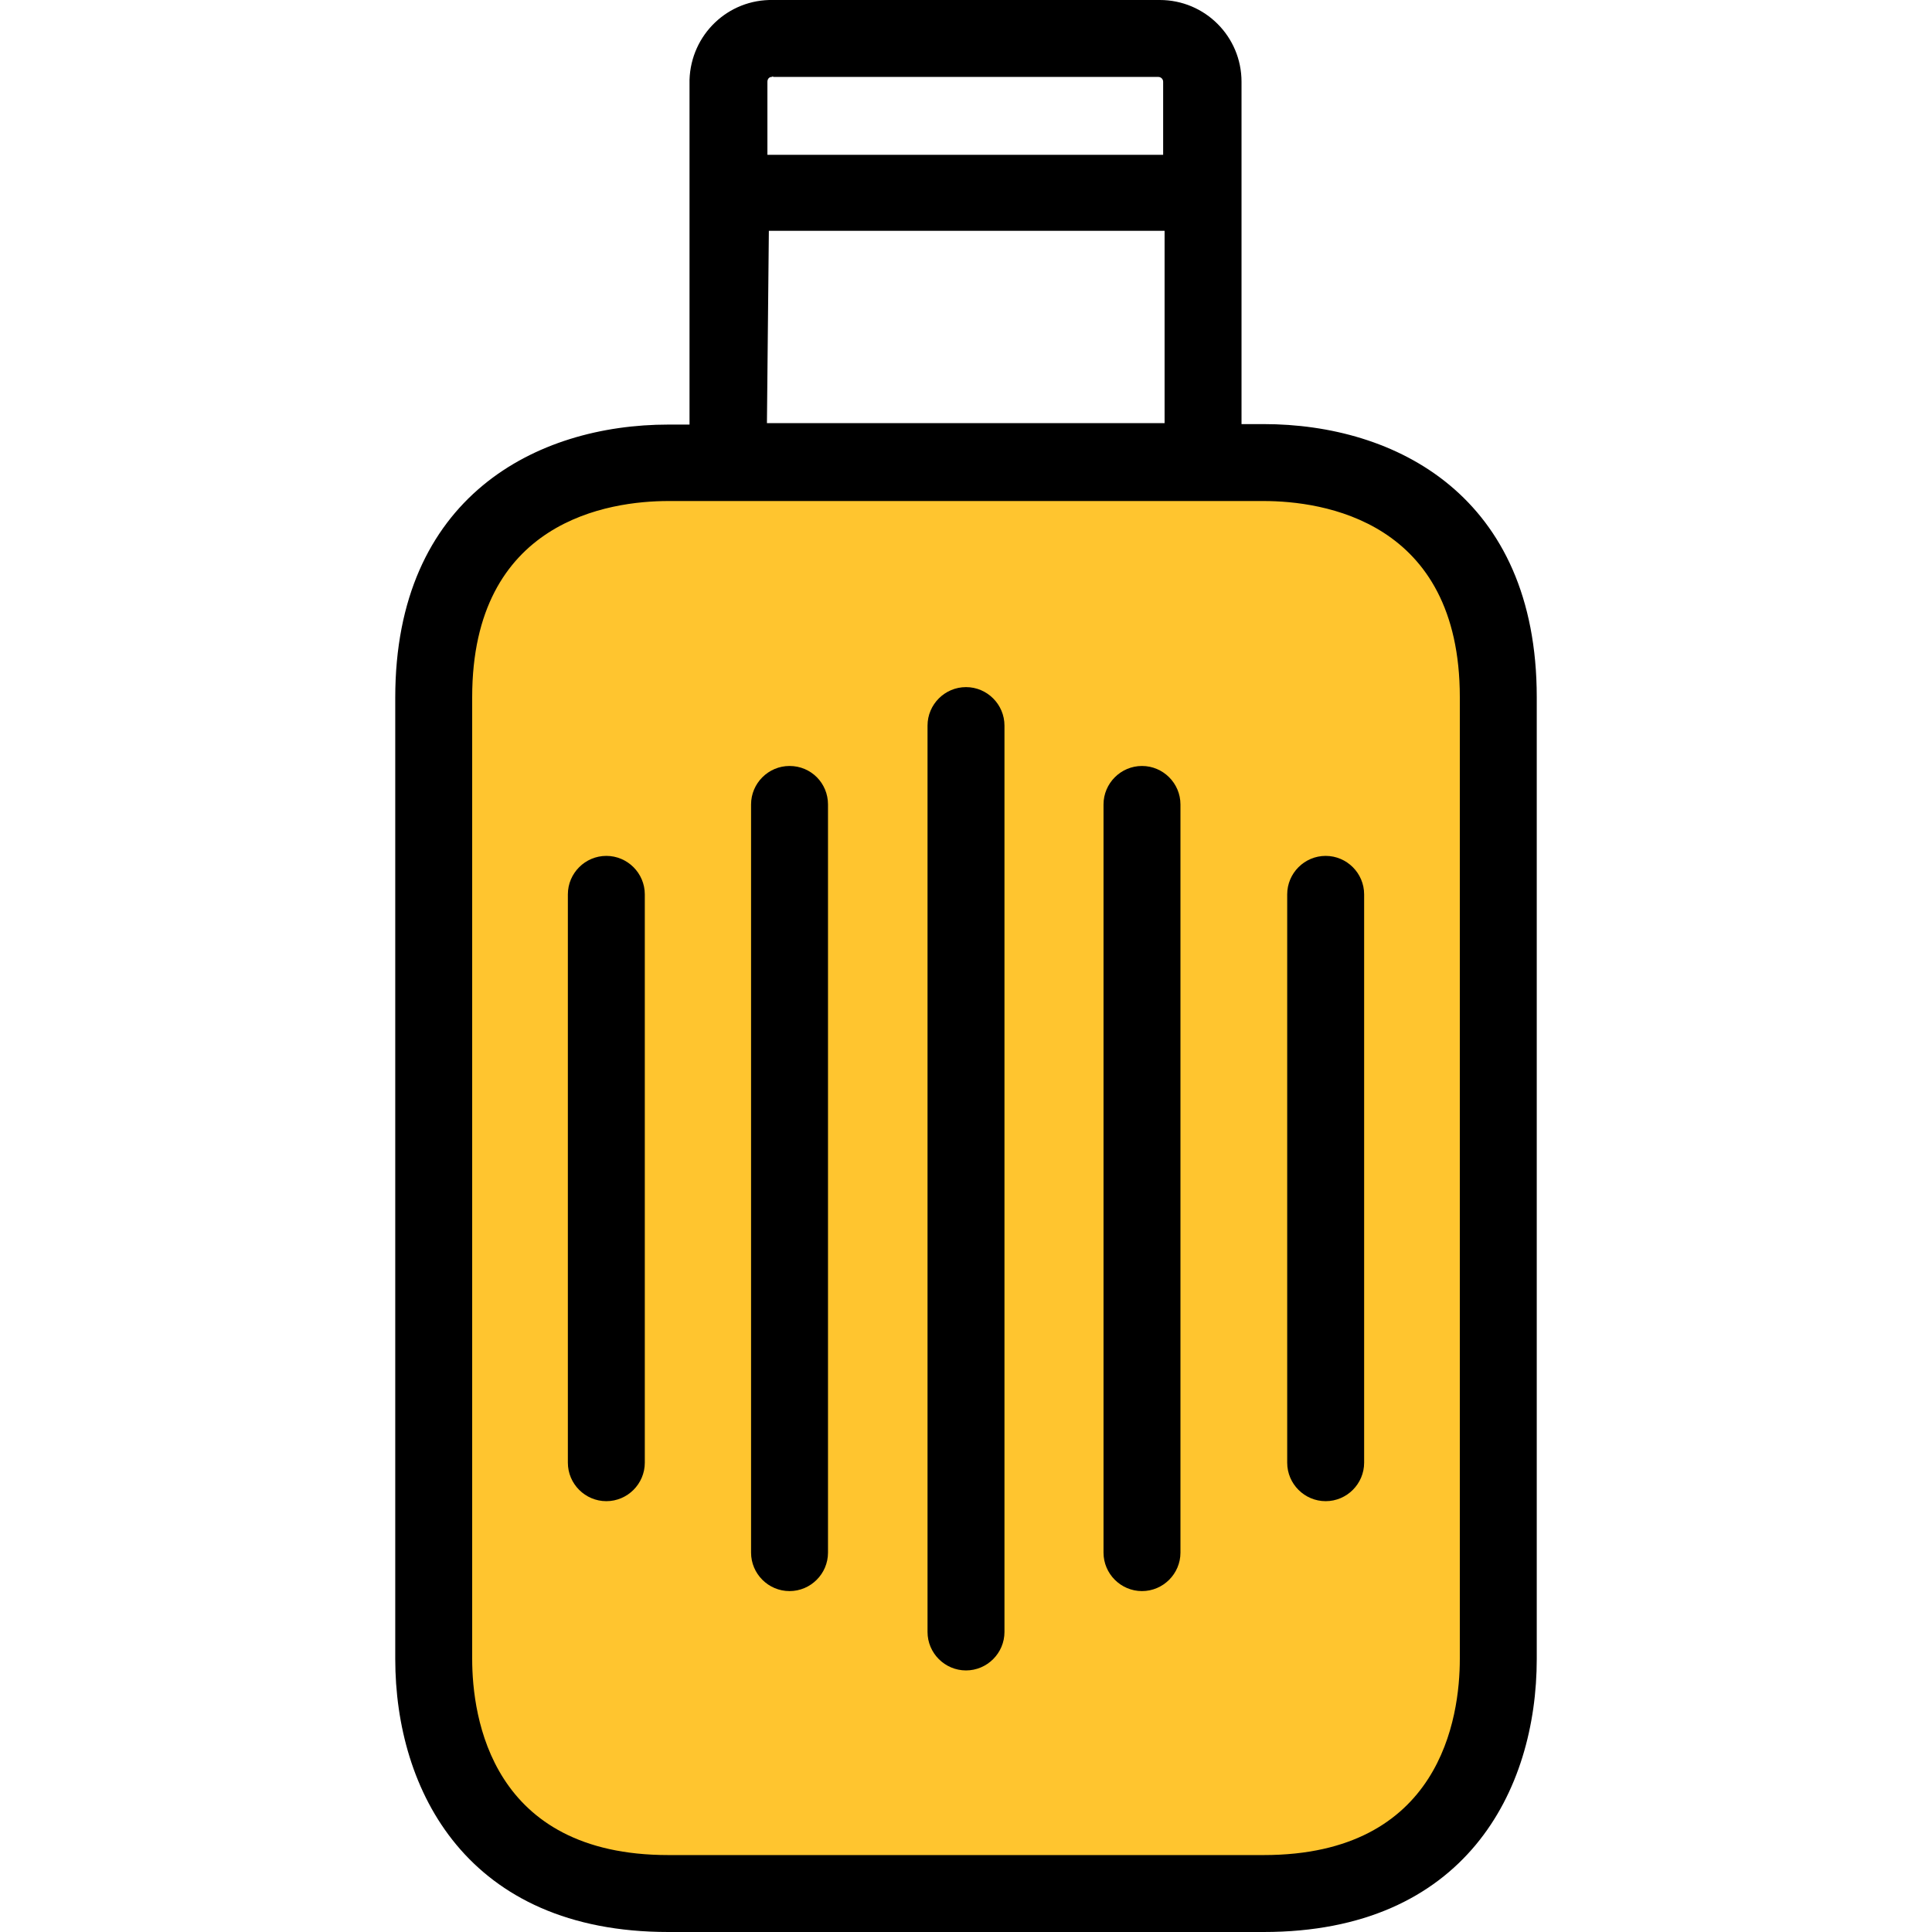 <svg viewBox="0 0 401.8 401.8" xmlns="http://www.w3.org/2000/svg"><path d="M139 394c-45.3 0-48.8-37.4-48.8-48.8V145c0-45.3 37.4-48.8 48.8-48.8h123.8c11.4 0 48.8 3.5 48.8 48.8v200c0 11.4-3.5 48.8-48.8 48.8L139 394z" fill="#ffc52f"/><path d="M262.8 88.2h-4.6V17c0-9.4-7.6-17-17-17h-80.4c-9.4-.2-17.1 7.2-17.4 16.6v71.7H139c-27.4 0-56.8 15-56.8 56.8V345c0 27.4 15 56.8 56.8 56.8h123.8c41.9 0 56.8-29.4 56.8-56.8V145c0-41.9-29.4-56.8-56.8-56.8zM160.9 16h80c.5 0 1 .4 1 1v15.2h-82.3V17c0-.5.3-1 .9-1 .1-.1.2-.1.4 0zm-1 32h82.3v40h-82.7l.4-40zm143.7 297c0 12.2-4 40.8-40.8 40.8H139c-36.8 0-40.8-28.6-40.8-40.8V145c0-36.8 28.6-40.8 40.8-40.8h123.8c12.2 0 40.8 4 40.8 40.8v200zM200.9 142.9c-4.4 0-8 3.6-8 8v188.5c0 4.4 3.6 8 8 8s8-3.6 8-8V150.9c0-4.4-3.6-8-8-8zm-36.7 16.4c-4.4 0-8 3.6-8 8v155.6c0 4.4 3.6 8 8 8s8-3.6 8-8V167.3c0-4.4-3.5-8-8-8z"/><path d="M126.1 178c-4.4 0-8 3.6-8 8v118.2c0 4.4 3.6 8 8 8s8-3.6 8-8V186c0-4.4-3.6-8-8-8zM237.5 159.3c-4.4 0-8 3.6-8 8v155.6c0 4.4 3.6 8 8 8s8-3.6 8-8V167.3c0-4.4-3.6-8-8-8zM275.7 178c-4.4 0-8 3.6-8 8v118.2c0 4.4 3.6 8 8 8s8-3.6 8-8V186c0-4.4-3.6-8-8-8z"/></svg>
